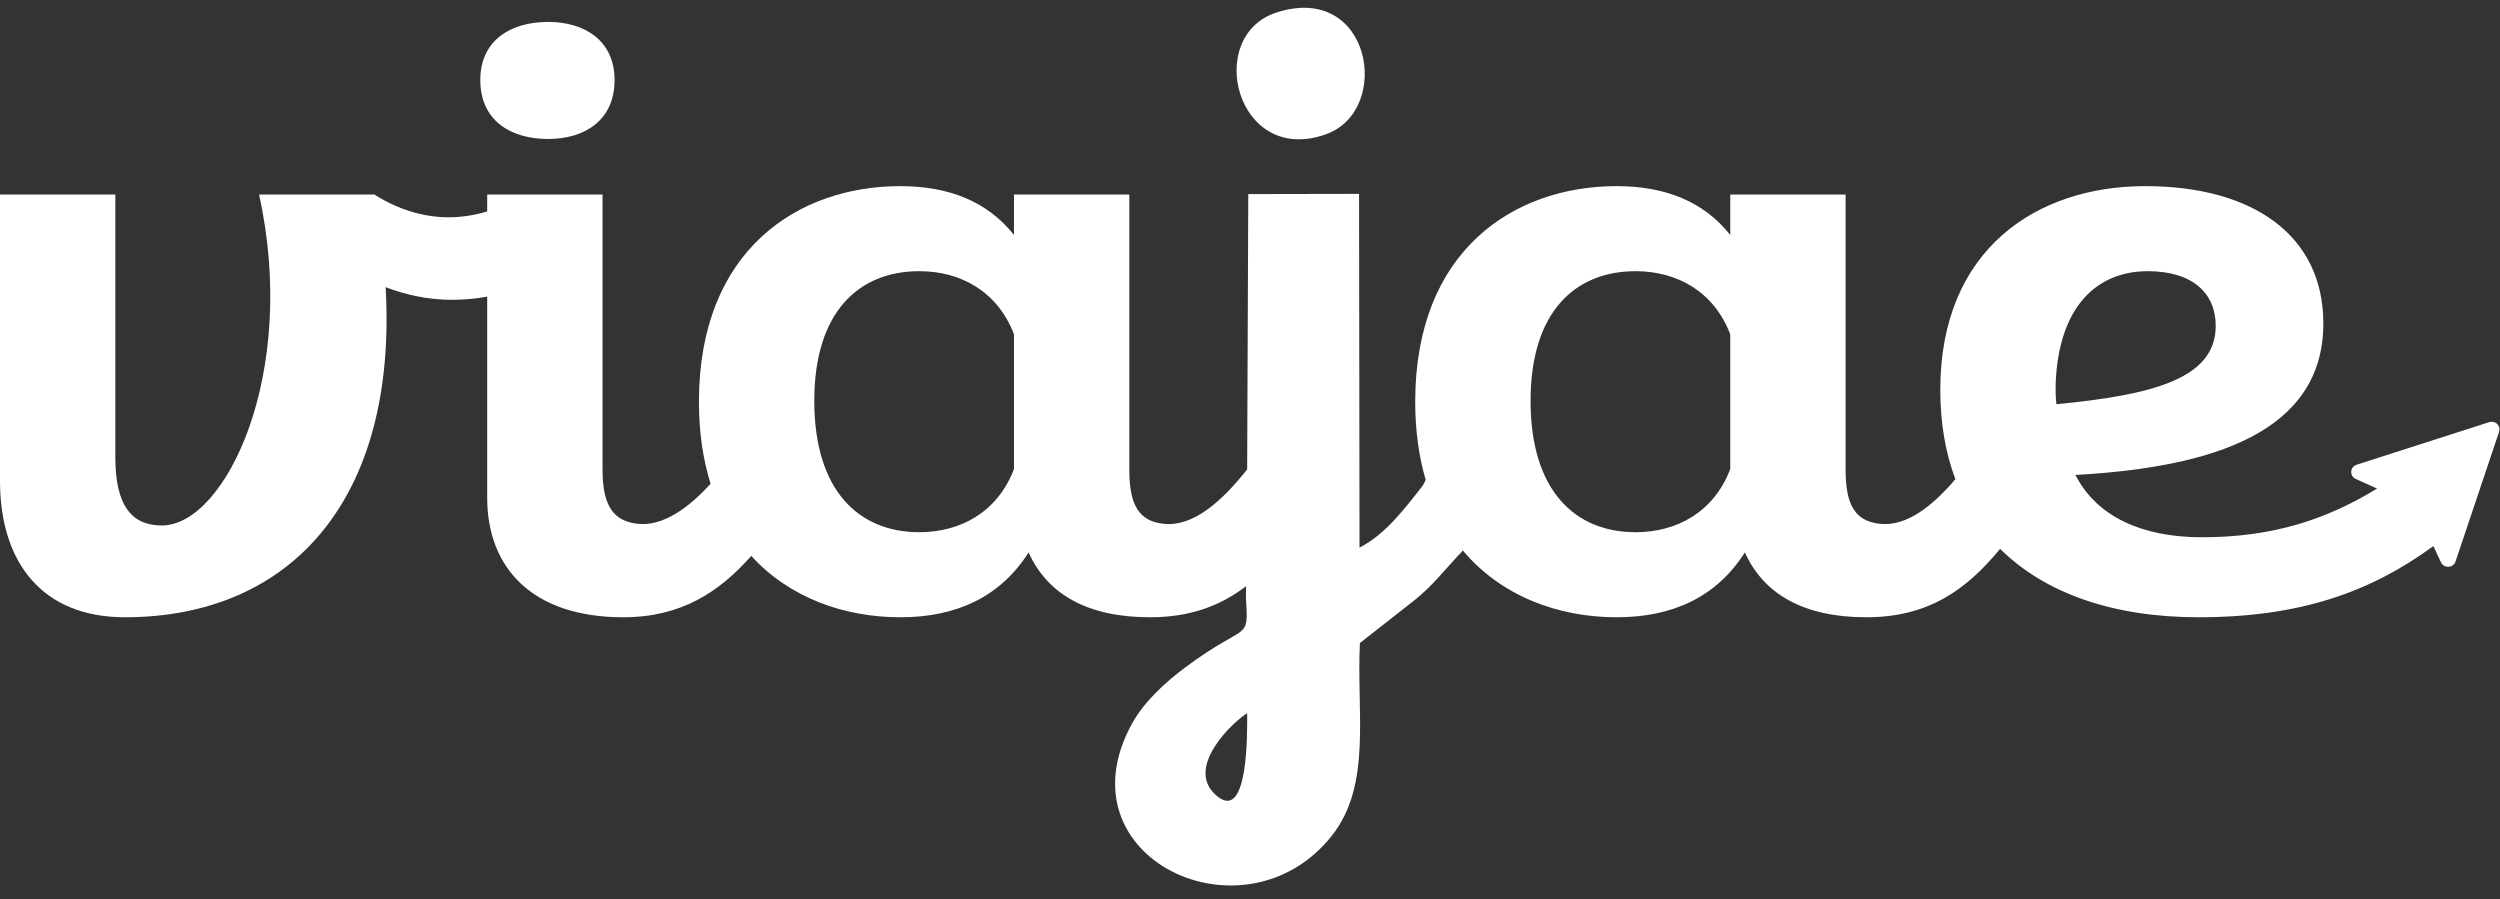 <svg width="139" height="50" viewBox="0 0 139 50" fill="none" xmlns="http://www.w3.org/2000/svg">
<rect x="0" y="0" width="139" height="50" fill="#333333" stroke="none"/>
<path fill-rule="evenodd" clip-rule="evenodd" d="M26.705 4.449C26.705 6.697 28.38 7.727 30.485 7.727C32.495 7.727 34.17 6.697 34.17 4.449C34.17 2.249 32.495 1.219 30.485 1.219C28.38 1.219 26.705 2.249 26.705 4.449ZM69.342 39.653C69.342 40.577 69.451 46.019 67.521 44.129C65.965 42.604 68.507 40.176 69.342 39.653ZM70.985 0.691C66.917 1.998 68.747 9.272 73.744 7.457C77.427 6.12 76.248 -1 70.985 0.691ZM96.202 10.817V13.064C94.718 11.191 92.565 10.349 89.885 10.349C84.189 10.349 78.686 13.907 78.686 22.334C78.686 23.962 78.894 25.408 79.27 26.684C79.203 26.839 79.119 26.984 79.014 27.117C78.006 28.402 76.99 29.727 75.589 30.447L75.564 10.779L69.404 10.791L69.342 26.097C67.951 27.858 66.349 29.302 64.704 29.123C63.364 28.983 62.79 28.14 62.79 26.127V10.817H56.377V13.064C54.893 11.191 52.74 10.349 50.059 10.349C44.364 10.349 38.861 13.907 38.861 22.334C38.861 24.053 39.092 25.57 39.509 26.896C38.252 28.281 36.826 29.275 35.463 29.123C34.123 28.982 33.501 28.14 33.501 26.127V10.817H27.088V11.756C26.36 11.976 25.639 12.081 24.934 12.081C23.498 12.081 22.063 11.613 20.818 10.817H14.405C16.607 20.789 12.539 29.217 8.997 29.217C7.274 29.217 6.413 28.046 6.413 25.424V10.817H0V26.735C0 31.323 2.393 34.32 6.939 34.32C16.176 34.32 22.111 27.765 21.441 15.967C22.541 16.388 23.786 16.669 25.125 16.669C25.766 16.669 26.421 16.614 27.088 16.494V27.672C27.088 31.557 29.576 34.32 34.649 34.32C37.879 34.32 39.985 32.92 41.771 30.909C43.901 33.246 46.952 34.32 50.06 34.32C53.171 34.32 55.611 33.196 57.191 30.715C58.243 33.056 60.493 34.32 63.939 34.32C66.197 34.32 67.873 33.668 69.28 32.595L69.273 33.218C69.427 35.746 69.378 34.518 65.925 37.09C64.795 37.932 63.625 38.994 62.943 40.229C58.831 47.685 69.195 52.582 74.046 46.471C76.291 43.644 75.415 39.619 75.611 35.751L78.634 33.382C79.691 32.54 80.338 31.649 81.309 30.643L81.312 30.646L81.308 30.577C83.446 33.144 86.634 34.32 89.885 34.32C92.996 34.32 95.437 33.196 97.016 30.715C98.069 33.056 100.318 34.32 103.764 34.32C107.247 34.32 109.344 32.77 111.207 30.516C113.724 33.014 117.545 34.32 122.237 34.32C127.871 34.32 131.798 32.923 135.296 30.362L135.721 31.268C135.791 31.419 135.945 31.515 136.114 31.515L136.139 31.514C136.317 31.504 136.47 31.389 136.526 31.223L138.95 24.005C139 23.854 138.96 23.686 138.845 23.573C138.729 23.46 138.559 23.421 138.403 23.47L131.024 25.841C130.855 25.896 130.737 26.046 130.727 26.22C130.717 26.394 130.817 26.556 130.979 26.629L132.167 27.163C129.346 28.89 126.359 29.872 122.429 29.872C119.126 29.872 116.59 28.748 115.393 26.407C123.051 25.986 129.177 24.02 129.177 17.98C129.177 13.111 125.3 10.349 119.27 10.349C113.288 10.349 107.88 13.813 107.88 21.679C107.88 23.528 108.17 25.185 108.719 26.644C107.437 28.146 106.001 29.283 104.53 29.123C103.19 28.982 102.615 28.14 102.615 26.127V10.817H96.202L96.202 10.817ZM114.34 22.475C114.292 22.147 114.292 21.819 114.292 21.398C114.436 17.044 116.589 15.078 119.413 15.078C121.901 15.078 123.194 16.295 123.194 18.121C123.194 21.07 119.652 21.96 114.34 22.475V22.475ZM96.202 26.08C95.293 28.468 93.235 29.591 90.937 29.591C87.587 29.591 85.099 27.297 85.099 22.288C85.099 17.325 87.587 15.078 90.937 15.078C93.235 15.078 95.293 16.201 96.202 18.589V26.08ZM56.377 26.08C55.468 28.468 53.41 29.591 51.112 29.591C47.762 29.591 45.274 27.297 45.274 22.288C45.274 17.325 47.762 15.078 51.112 15.078C53.41 15.078 55.468 16.201 56.377 18.589V26.08Z" fill="white"/>
</svg>
